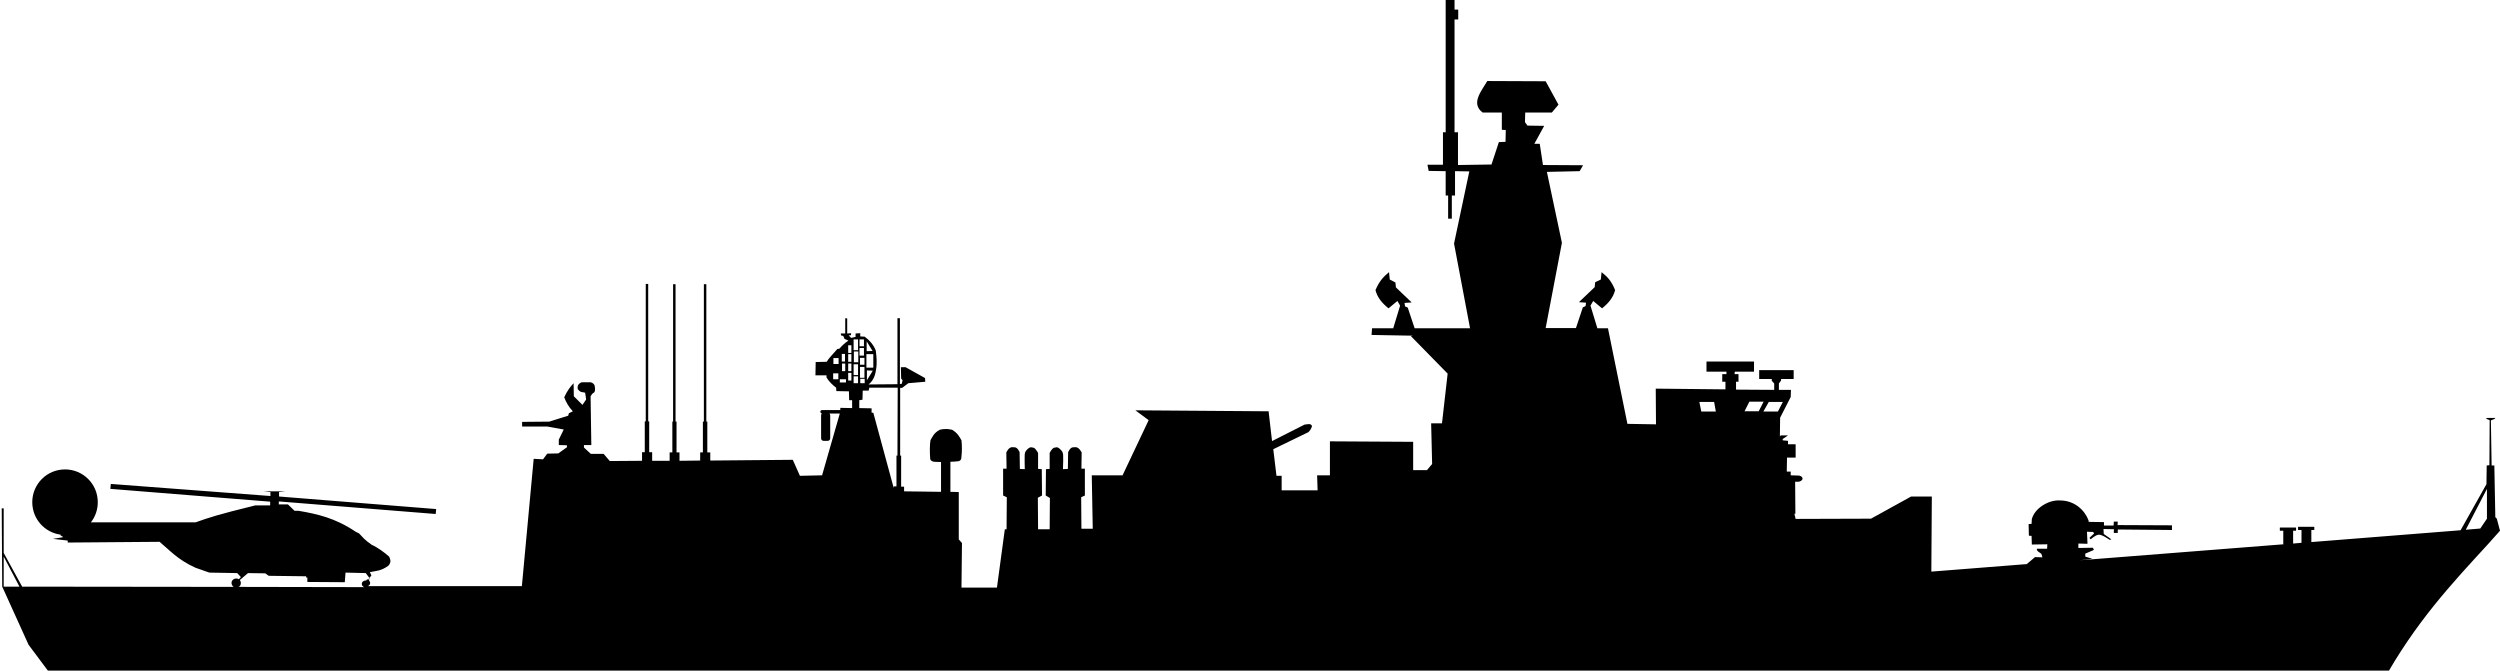 <?xml version="1.0" encoding="utf-8"?>
<!-- Generator: Adobe Illustrator 21.0.0, SVG Export Plug-In . SVG Version: 6.00 Build 0)  -->
<svg version="1.1"
	 id="MFF" inkscape:version="0.91 r13725" sodipodi:docname="MFF.svg" xmlns:cc="http://creativecommons.org/ns#" xmlns:dc="http://purl.org/dc/elements/1.1/" xmlns:inkscape="http://www.inkscape.org/namespaces/inkscape" xmlns:rdf="http://www.w3.org/1999/02/22-rdf-syntax-ns#" xmlns:sodipodi="http://sodipodi.sourceforge.net/DTD/sodipodi-0.dtd" xmlns:svg="http://www.w3.org/2000/svg"
	 xmlns="http://www.w3.org/2000/svg" xmlns:xlink="http://www.w3.org/1999/xlink" x="0px" y="0px" viewBox="0 0 1015.1 272.3"
	 style="enable-background:new 0 0 1015.1 272.3;" xml:space="preserve">
<path id="omtrek" d="M1013.8,210.6l-0.6-0.6l-0.4-21h-1.1l-0.3-18.3c0.6-0.2,1.9-0.7,1.8-1h-3.4c-1,0.4,0.7,0.6,1.1,0.9l-0.1,18.3
	l-1.1,0.1l-0.1,7.6l-10.5,18.7l-60.6,4.8v-4.9h1.1c0.1,0,0.1-0.1,0.1-0.1V214c0-0.1-0.1-0.1-0.1-0.1h-6.4c-0.1,0-0.1,0.1-0.1,0.1
	v1.1c0,0.1,0.1,0.1,0.1,0.1h1.3v5.2l-3.4,0.3v-5.2h1.1c0.1,0,0.1-0.1,0.1-0.1v-1.1c0-0.1-0.1-0.1-0.1-0.1h-6.4
	c-0.1,0-0.1,0.1-0.1,0.1v1.1c0,0.1,0.1,0.1,0.1,0.1h1.3v5.2c0,0.1,0,0.2,0.1,0.3l-82.8,6.5l5.2-0.6l-2.9-0.9v-1.2l3.5-1.5l-0.4-0.9
	l-5.9,0.1v-1.8l3.7,0.1l-0.2-4.9l2.5,0.1l0.4,0.6l-1.9,1.8l0.5,0.6c0,0,1.9-1.8,3.3-1.9c1.3-0.1,4.4,2.1,4.4,2.1l0.7-0.2l-3.1-2.2
	l-0.1-2l4.4,0.1c-0.3,0.1-0.2,0.9-0.2,1.5h1.6V215l22,0.2v-1.9l-22.1-0.1l0.1-1.4h-1.6l-0.1,1.6h-3.9V212l-6.2-0.1l-0.1-0.7
	c-1.5-3.9-5.5-8-11.6-8c-4.6-0.3-10.3,3.2-11.4,7.6l-0.1,1.9l-1.2,0.1l0.1,4.7l1.1,0.1l0.1,3.5l6.3-0.1l-0.1,1.8h-4.1
	c0,0.4-0.6,0.5,1.8,2.1l0.4,1.4l-3-0.1L823,229c0,0,0.2,0,0.5,0l-39.3,3.1l0.2-30.5H776l-16.3,9l-30.6,0.1l-0.5-2.1h0.4l-0.1-13h1.4
	c0.4,0,1.6-0.5,1.6-1.2c0-1-1.2-1.3-1.6-1.3l-3.2-0.1v-1.5h-1.6l0.1-5.7h3.5v-5.4H726V179l-2.1-0.2l-0.1-0.5l2.2-1.5h-3l-0.3,0.5
	l0.1-7.7l4.3-8.4l0.1-2.9h-4.9v-2.6l0,0l0.9-1.2v-0.6h5.1v-3.6h-14v3.6h5.1v0.7l1,1.1v2.6l-15.5-0.1V155h1v-3.1h-1.6l0.1-1h7.8v-4.1
	h-19.3v4.1h8.1v1h-1.7v3.1h1.3v3.1l-28.3-0.3l0.1,14.5l-11.6-0.2l-7.9-38.8h-4.3l-2.8-9.2l1.1-1.9l3.6,3c2.6-2.1,4.5-4.3,5.3-7.4
	c-1.6-4-3.3-5.5-5.5-7.3l-0.3,3l-2.3,1.1l-0.2,2l-6.4,6.1l2.9,0.2l-0.2,1.4l-1.1,0.5l-2.8,8.4h-12.3l6.6-34.6l-6.1-28.8l13.3-0.3
	l1.4-2.4L626.5,67l-1.3-8.6H623l4-7.3l-6.8-0.1l-1-1.4l0.1-3.9h10.8l2.7-3.2l-5.2-9.5l-23.7-0.1c-2.4,4.1-6.8,9.1-1.9,12.8h7.8v7
	l1.6,0.1l-0.1,4.8l-2.7,0.1l-3,9.1L592,67V53.7h-1.4V7.9h1.5v-4h-1.5V0H587v53.7h-1.1v13.2h-6.3l0.5,2.5l6.9,0.1v9.9h1v9.4h1.5v-9.4
	h1.3v-9.9l5.8,0.1l-6.2,29.3l6.5,34.4h-22.5l-2.8-8.4l-1.1-0.5l-0.2-1.4l2.9-0.2l-6.4-6.1l-0.2-2l-2.3-1.2l-0.3-3
	c-2.1,1.8-3.8,3.3-5.5,7.3c0.8,3.1,2.7,5.3,5.3,7.4l3.6-3l1.1,1.9l-2.8,9.2h-8.6l-0.2,2.7l16.7,0.3l-0.7,0.2l14.9,15.2l-2.3,20.2
	h-4.4l0.4,16.5l-2.1,2.5h-5.6v-11.5l-33.8-0.2V193h-5.2l0.2,6.1h-14.6v-5.9h-2.1l-1.3-10.8l14.2-6.9c0.5-0.3,1.5-1.8,1.5-2.6
	c-0.6-1.2-2.1-0.5-3-0.5l-13.2,6.7l-1.4-12.1l-54.1-0.4l5.4,4L455.8,193h-12.5l0.4,21.7h-4.6l-0.1-12.8l1.5-0.7v-10.9h-1.4l0.1-6.6
	c-0.9-1.6-1.8-2.3-2.9-2.1c-0.8,0-1.6-0.1-2.6,2l-0.1,6.8l-2,0.1c0,0,0.3-6.5-0.1-6.6c0.1-0.5-1.9-2.8-2.8-2.2
	c-1.1-0.1-1.8,0.9-2.5,2.2v6.5l-1.5,0.1l-0.1,10.7l1.7,1l-0.1,12.7h-4.7l-0.1-12.8l1.7-0.9l-0.1-10.7l-1.5-0.1v-6.5
	c-0.8-1.3-1.4-2.3-2.5-2.2c-1-0.6-2.9,1.7-2.8,2.2c-0.3,0.1-0.1,6.6-0.1,6.6l-2-0.1l-0.1-6.8c-1-2.1-1.8-2-2.6-2
	c-1.1-0.2-2,0.5-2.8,2.1l0.1,6.6h-1.4v10.9l1.5,0.7l-0.1,13H408l-3.2,23.7h-14.4l0.2-18.1l-1.3-1.5v-19.2l-3.4-0.1v-12.2
	c1,0,1.9-0.1,3-0.2c0.8,0,1.2-0.5,1.4-1c0.4-3.3,0.3-5.5,0.1-7.5c-0.8-1.4-1.5-2.9-3.8-4.3c-1.3-0.2-2.4-0.6-5,0
	c-2.5,1.3-3.1,3.1-3.8,4.3c-0.3,2-0.3,4.6-0.1,7.5c0.1,0.7,0.7,1,1.5,1.2c1,0,1.9,0.1,2.9,0.1v12.1l-15-0.2v-1.9h-1.2V185h-0.4
	v-27.5h0.8l2.5-1.9l6.9-0.6l-0.1-1.5l-7.9-4.4h-1.9l0.1,4.6l0.6,0.7l-0.4,1.5h-0.7v-26.7h-1V156l-11.7,0.1c2.2-1.8,2.7-4.1,3-5.9
	c0.5-2.9,0.2-5.4-0.1-7.9c-1.1-2.7-2.8-4.3-4.5-5.6l-1.8-0.1v-1.3l-1.9,0.1v1.4l-1.8,0.4l-1-1l0.9-0.1l0.1-0.8l-1.6,0.1v-6.1
	l-0.8-0.1v6.2h-1.8l0.1,0.8l0.9,0.2l0.5,1.2l1.6,0.7c-1.7,1.1-2.7,2.2-3.7,3.3l-0.8,0.1c-2.9,3.3-3.5,3.8-4.3,5.2l-4.5,0.1l-0.1,5.4
	h4.5v0.9c1.1,1.7,2.4,3,3.9,4.1l0.1,1.4l5.1,0.1l0.1,3.6h1.2v3.2l-4.8-0.1v0.9h-7.4c-0.4,0-0.7,0.3-0.7,0.7c0,0.3,0.3,0.6,0.6,0.7
	c-0.2,0.2-0.3,0.5-0.3,0.8v9.3c0,0.6,0.5,1,1,1h1.7c0.6,0,1-0.5,1-1v-9.3c0-0.3-0.1-0.6-0.3-0.8h4.2l-7.2,25.1l-9,0.2l-2.9-6.5
	l-33.5,0.3v-3.3h-1.2v-12.5h-0.4v-55.8h-1v55.8h-0.4v12.5h-1.1v3.3l-8.4,0.1v-3.4h-1.2v-12.5h-0.4v-55.8h-1v55.8H273v12.5h-1.1v3.4
	h-7.1v-3.5h-1.2v-12.5h-0.4v-55.8h-1v55.8h-0.4v12.5h-1.1v3.5l-13.1,0.1l-2.5-2.9h-5.2l-2.8-2.6v-1h3l-0.3-19.8
	c0.3-0.5,0.6-1.1,1.5-1.6c0.5-0.8,0.3-1.9,0.1-2.9c-0.5-0.9-1.2-1.1-1.7-1.2h-3.5c-1.2,0.5-1.9,1.3-1.6,2.8c1.3,1.7,2,1,3,1.5
	l0.4,2.7l-1.5,2.2l-3.5-3.5l-0.1-5.3c-1.3,1.4-2.5,2.9-3.8,5.7c0.7,1.9,1.7,3.8,3.5,5.7l-1.6,0.8l-0.3,1l-7.7,2.4l-11,0.1v1.9h10.3
	l6.6,1.2l-2,4.1v2.2l3.3,0.1v0.8l-3.5,2.5l-4.5,0.1l-1.7,2.3l-3.8-0.2l-4.8,51.7h-62.6c0.6-0.2,1-0.7,1-1.3c0-0.4-0.2-0.7-0.5-1
	l0.2-0.2l-0.3-0.5l1.1-1.3l-0.6-1.4c2.4-0.5,4.5-0.4,7.5-2.6c1.3-1.5,0.8-2.6,0.3-3.7c-1.9-1.7-4.8-3.8-7.1-4.8
	c-1.2-1.1-1.6-0.7-5.1-4.6l-1.4-0.7c-8.3-5.6-15.6-7.2-23.2-8.5h-1.6l-2.7-2.6h-3.7v-0.1v-1.1l63.7,5.1l0.2-2l-63.8-5.1v-1.8
	l2.6-0.3H107l2.8,0.3v1.6L45,196.5l-0.2,2l64.9,5.2v1.5h-6c-15.4,3.8-18.4,4.8-24.3,6.9H36.9c1.8-2.3,2.8-5.1,2.8-8.2
	c0-7.4-6-13.3-13.3-13.3c-7.4,0-13.3,6-13.3,13.3c0,6.8,5,12.3,11.5,13.2l-0.1,0.2l1.2,0.8l-4.2,0.7l6,0.7v0.8l37.3-0.3
	c4.3,3.6,7.3,7.2,14.5,10.5l5.7,2l11.3,0.2l1.5,1.6l-0.8,0.9c-0.3-0.2-0.7-0.3-1.1-0.3c-1,0-1.9,0.8-1.9,1.8c0,0.7,0.4,1.3,0.9,1.6
	L9,238.2l-7.5-13.7v-18.1H0.7l0.2,31.8l10.7,23.6l10,13.4l5.6,4.8l8.1,0.4l1.9,1.3l5.2,32l16.9-0.2l2.3-6.3l3.1-25.1l31.3,1.3
	l0.1,0.3h-0.4l-5.3,16.6l-2.2,2.7l-1.4-0.1l-0.2-6c-1.2-2.4-2.8-4.4-6-5.3c-1.7,0.1-2.3,1.7-2.9,3.5l-0.6,4.3l-0.8,0.4l-0.4,4.4
	l-3.7,0.2l-2.3,2.7l2.7,2.6h3.2l0.7,1.3c0,0-0.5,3.5-0.2,3.8c0.3,0.4,1.1,1.2,1.1,1.2l0.3,2.4c0.8,1.9,2.1,2.5,3.3,3.2
	c1.6-0.1,3.1-1.1,4.5-2.5l1.4-3.3l-0.2-5.7l12.8-0.1l0.1-1.3l39.5-3.8c1,1,1.9,1.9,2.8,2.9l28.7-0.2l1.7,1.3l707.6-0.6
	c1.7,0.1,2.3,1.3,2.7,2.7l0.6,3.8c0.7,1.4,0.9,2.9,3.3,4c11.6,4,21.1,3.9,33.6,4.8c12.6,0.6,25.4-1.7,32.8-7.3
	c4.5-3.4,5.3-7.6,6.5-12.3c1.2-10.5,4.9-19.1,7.9-26.9c13.4-24.4,28.5-40.4,42.8-56l5-5.6L1013.8,210.6z M344.4,140.2h1.3v3.1h-1.3
	V140.2z M341.8,143.7h1.3v3.1h-1.3V143.7z M343.2,147.6v3.1h-1.3v-3.1H343.2z M340.4,154h-2.1v-2.4h2.1V154z M340.5,147.8h-2.1v-2.4
	h2.1V147.8z M343.5,155.3H341V154h2.5V155.3z M344.4,143.8h1.3v3.1h-1.3V143.8z M345.7,154.5h-1.3v-3.1h1.3V154.5z M345.7,150.7
	h-1.3v-3.1h1.3V150.7z M1.5,238.2V226l6.4,12.2H1.5z M99.1,304.6l0.1-1.5l-3.1-2l9.1-16.4l6.9,0.9c8.7,4,16.6,9.9,22.8,15.6
	L99.1,304.6z M96.9,238.3c0.6-0.3,0.9-0.9,0.9-1.6c0-0.4-0.2-0.8-0.4-1.2l3.3-2.8l7,0.1l1.4,1l15.3,0.2h-0.1v0.5h0.5v1.8l15.2,0.1
	l0.3-3.9l8.2,0.2l1.6,2.1l-0.4,0.5l0,0H149l-0.3,0.4c0,0-0.1,0-0.2,0c-0.9,0-1.6,0.6-1.6,1.4c0,0.6,0.4,1.1,1,1.3L96.9,238.3z
	 M352,154.4v-4l2.4,0.1L352,154.4z M351.9,138.6l2.4,3.9l-2.4,0.1V138.6z M351.8,143.8h2.8v5.5h-2.8V143.8z M351.1,153.8v1.8h-1.8
	v-1.8H351.1z M351,153.4h-1.8V149h1.8V153.4z M351,148.1h-1.8v-2.8h1.8V148.1z M349,137.8h1.8v2.8H349V137.8z M349,141.3h1.8v3.1
	H349V141.3z M346.6,137.8h1.8v4.4h-1.8V137.8z M348.4,155.6h-1.8v-2.8h1.8V155.6z M348.4,152.3h-1.8v-4.4h1.8V152.3z M348.5,147.1
	h-1.8v-4.4h1.8V147.1z M364.4,185H364v12.5h-1.1v0.7l-8.3-30.6h-0.7v-1.8l-5-0.1v-3.2l1.3-0.2l0.1-3.7h2.4l0.3-1.2h11.5L364.4,185
	L364.4,185z M690.8,167.1l-0.8-3.9h6l0.7,3.9H690.8z M708.3,167.1l2-4h5.8l-2,3.9h-5.8V167.1z M716,167.1l2.2-3.9h5.7l-2,3.9H716z
	 M1007.1,214.6l-5.9,0.5l8.6-16.6v12.1l0,0L1007.1,214.6z"/>
</svg>

